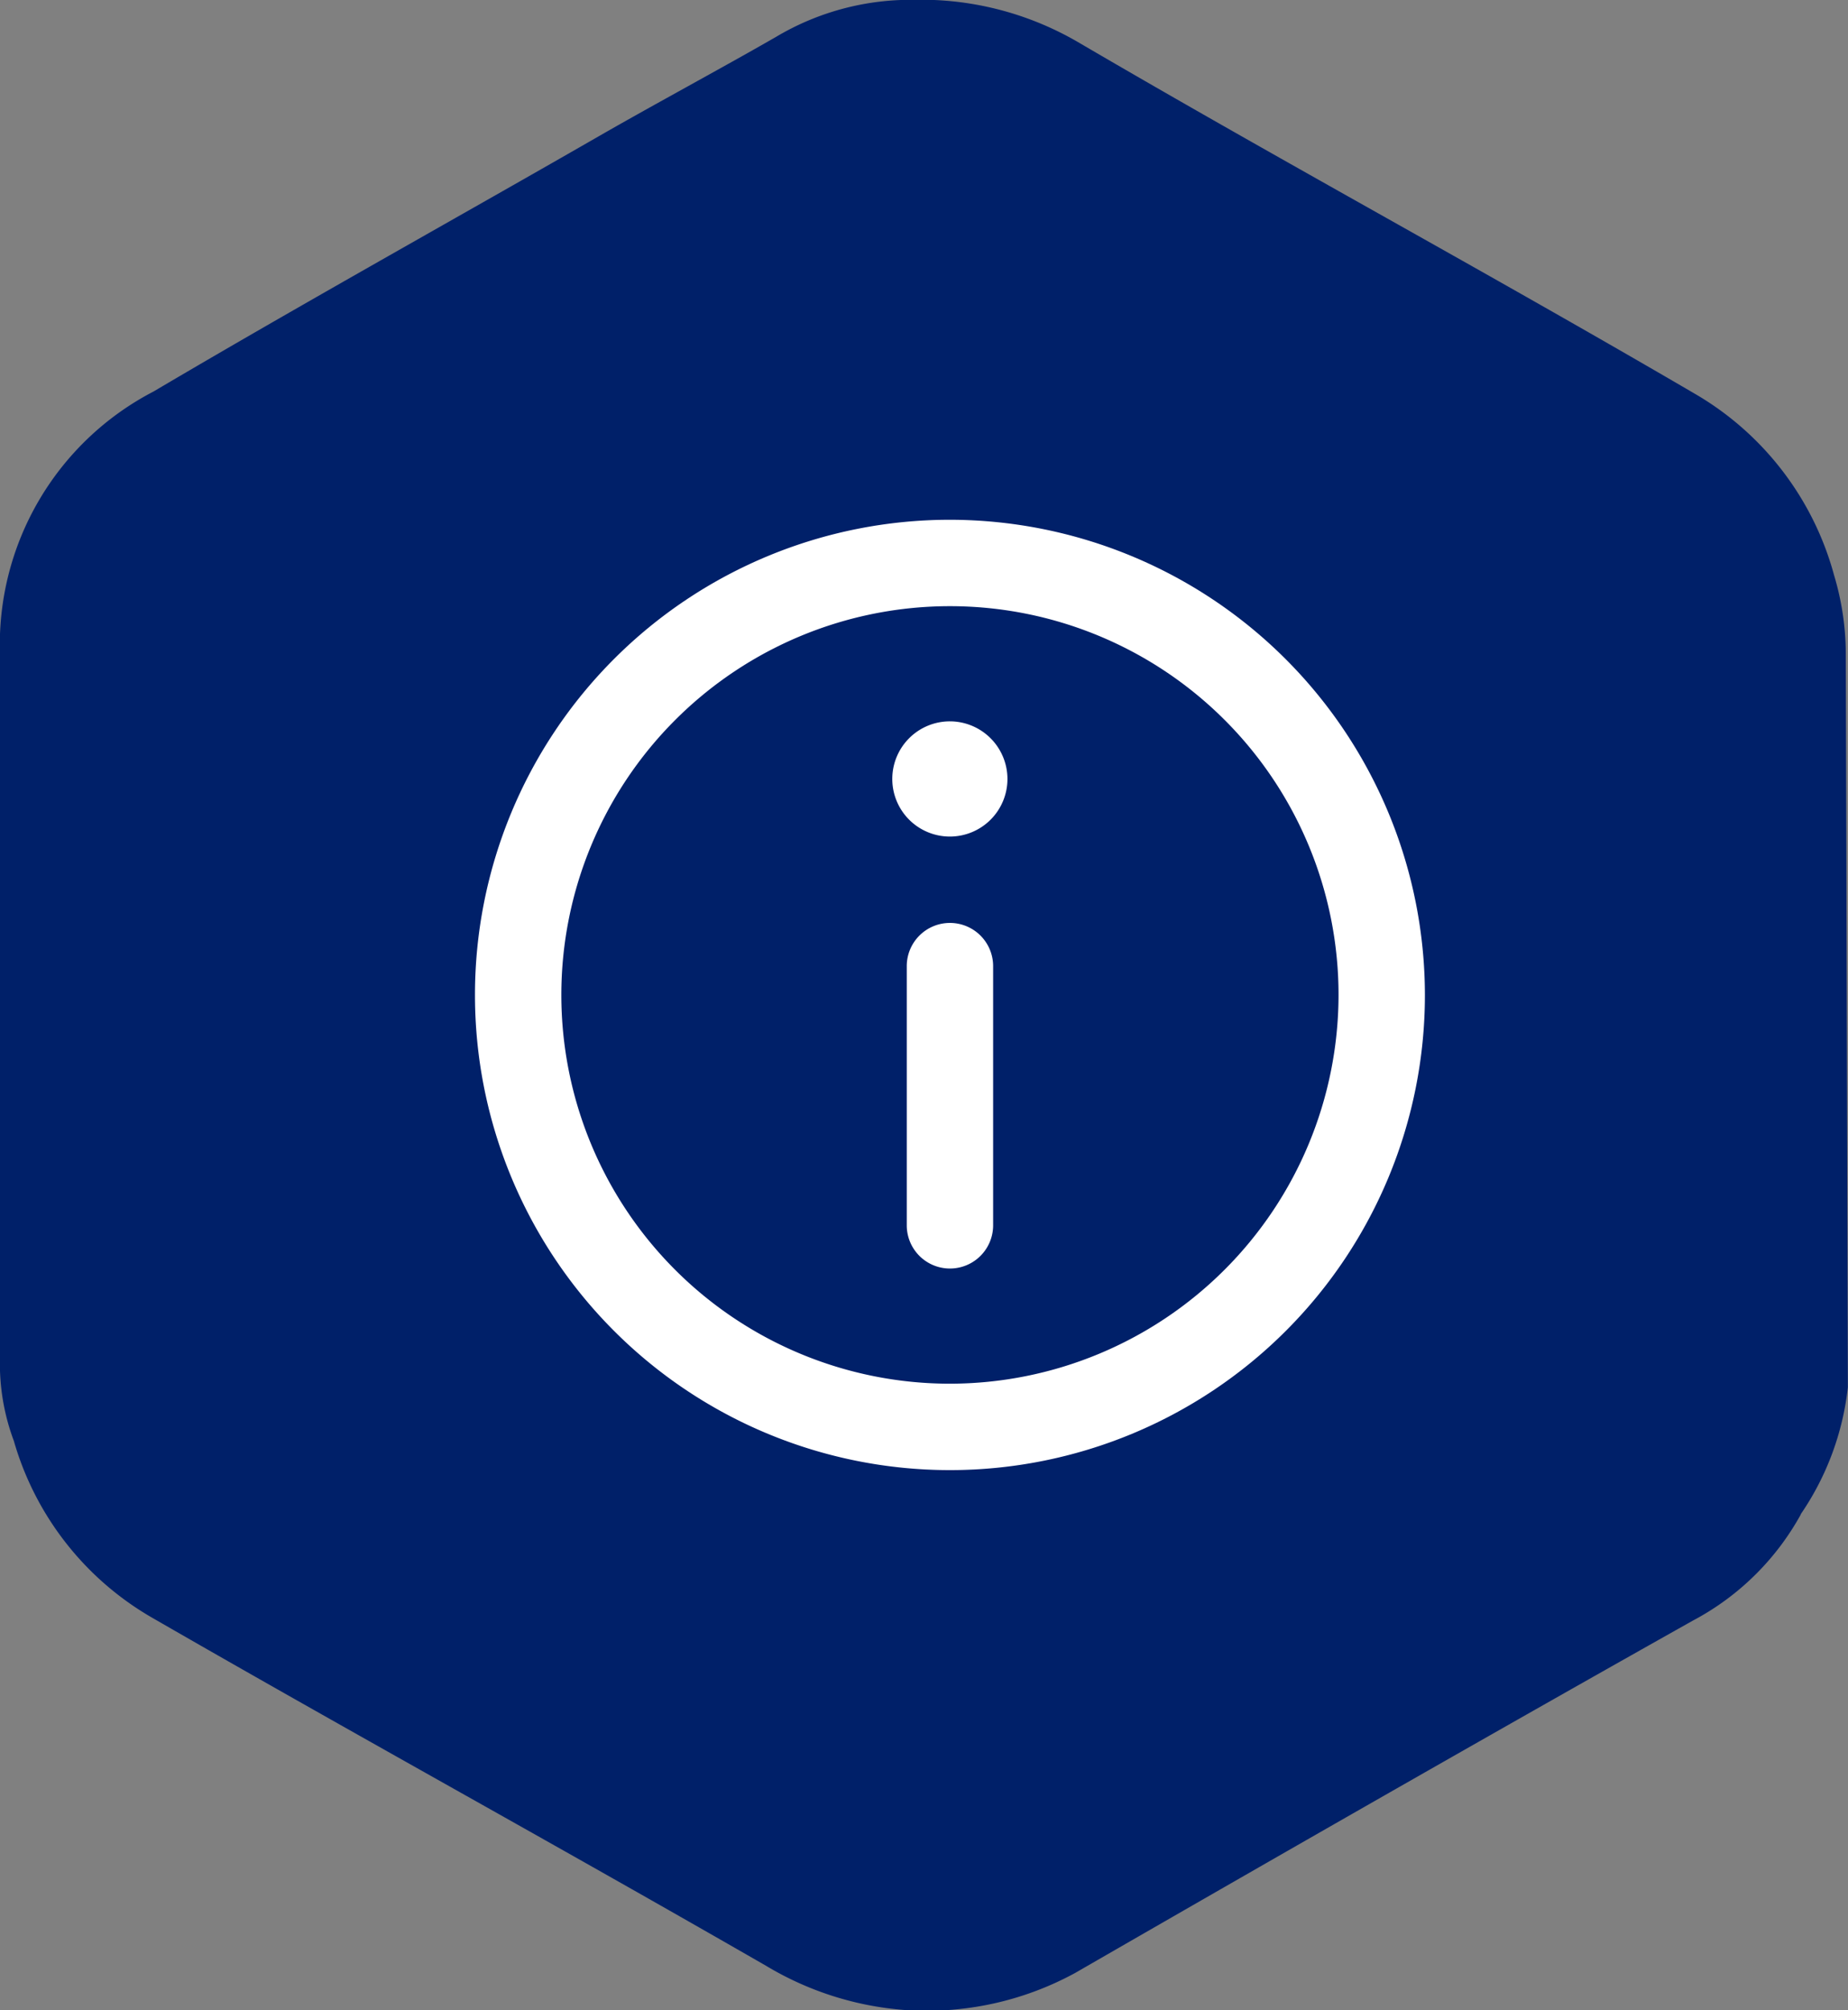 <svg xmlns="http://www.w3.org/2000/svg" width="50.58" height="55" viewBox="0 0 50.58 55">
  <rect x="0" y="0" width="50.58" height="55" fill="#808080" stroke="none"/>
  <g id="Group_14019" data-name="Group 14019" transform="translate(-36 -328.78)">
    <path id="back" d="M52.691,44.851a7.226,7.226,0,0,1-2.959,2.909C44.8,50.531,39.273,53.685,32.825,57.4a8.491,8.491,0,0,1-4.634,1.014,8.632,8.632,0,0,1-3.82-1.21c-2.8-1.611-5.641-3.21-8.39-4.755l-.178-.1c-2.711-1.524-5.514-3.1-8.209-4.653A8.191,8.191,0,0,1,3.78,42.842,6.009,6.009,0,0,1,3.4,40.587V21.311a7.8,7.8,0,0,1,4.2-7.177c2.617-1.545,5.329-3.083,7.951-4.571,1.428-.81,2.851-1.617,4.257-2.425.806-.463,1.614-.909,2.42-1.356s1.608-.889,2.417-1.354a7.2,7.2,0,0,1,3.918-1.008h.387a8.545,8.545,0,0,1,3.937,1.142c2.819,1.65,5.683,3.261,8.46,4.822S46.979,12.552,49.8,14.2a8.232,8.232,0,0,1,3.8,4.958,7.55,7.55,0,0,1,.321,2.149l.056,20.069a7.616,7.616,0,0,1-1.29,3.472" transform="translate(32.599 325.359)" fill="#002069"/>
    <g id="information" transform="translate(49 343)">
      <path id="Path_11210" data-name="Path 11210" d="M13,0A13,13,0,1,0,26,13,13.015,13.015,0,0,0,13,0Zm0,23.636A10.636,10.636,0,1,1,23.636,13,10.648,10.648,0,0,1,13,23.636Z" fill="#fff"/>
      <path id="Path_11211" data-name="Path 11211" d="M146.577,70a1.576,1.576,0,1,0,1.575,1.576A1.578,1.578,0,0,0,146.577,70Z" transform="translate(-133.578 -64.485)" fill="#fff"/>
      <path id="Path_11212" data-name="Path 11212" d="M151.182,140A1.182,1.182,0,0,0,150,141.182v7.091a1.182,1.182,0,1,0,2.364,0v-7.091A1.182,1.182,0,0,0,151.182,140Z" transform="translate(-138.182 -128.97)" fill="#fff"/>
    </g>
  </g>
</svg>
